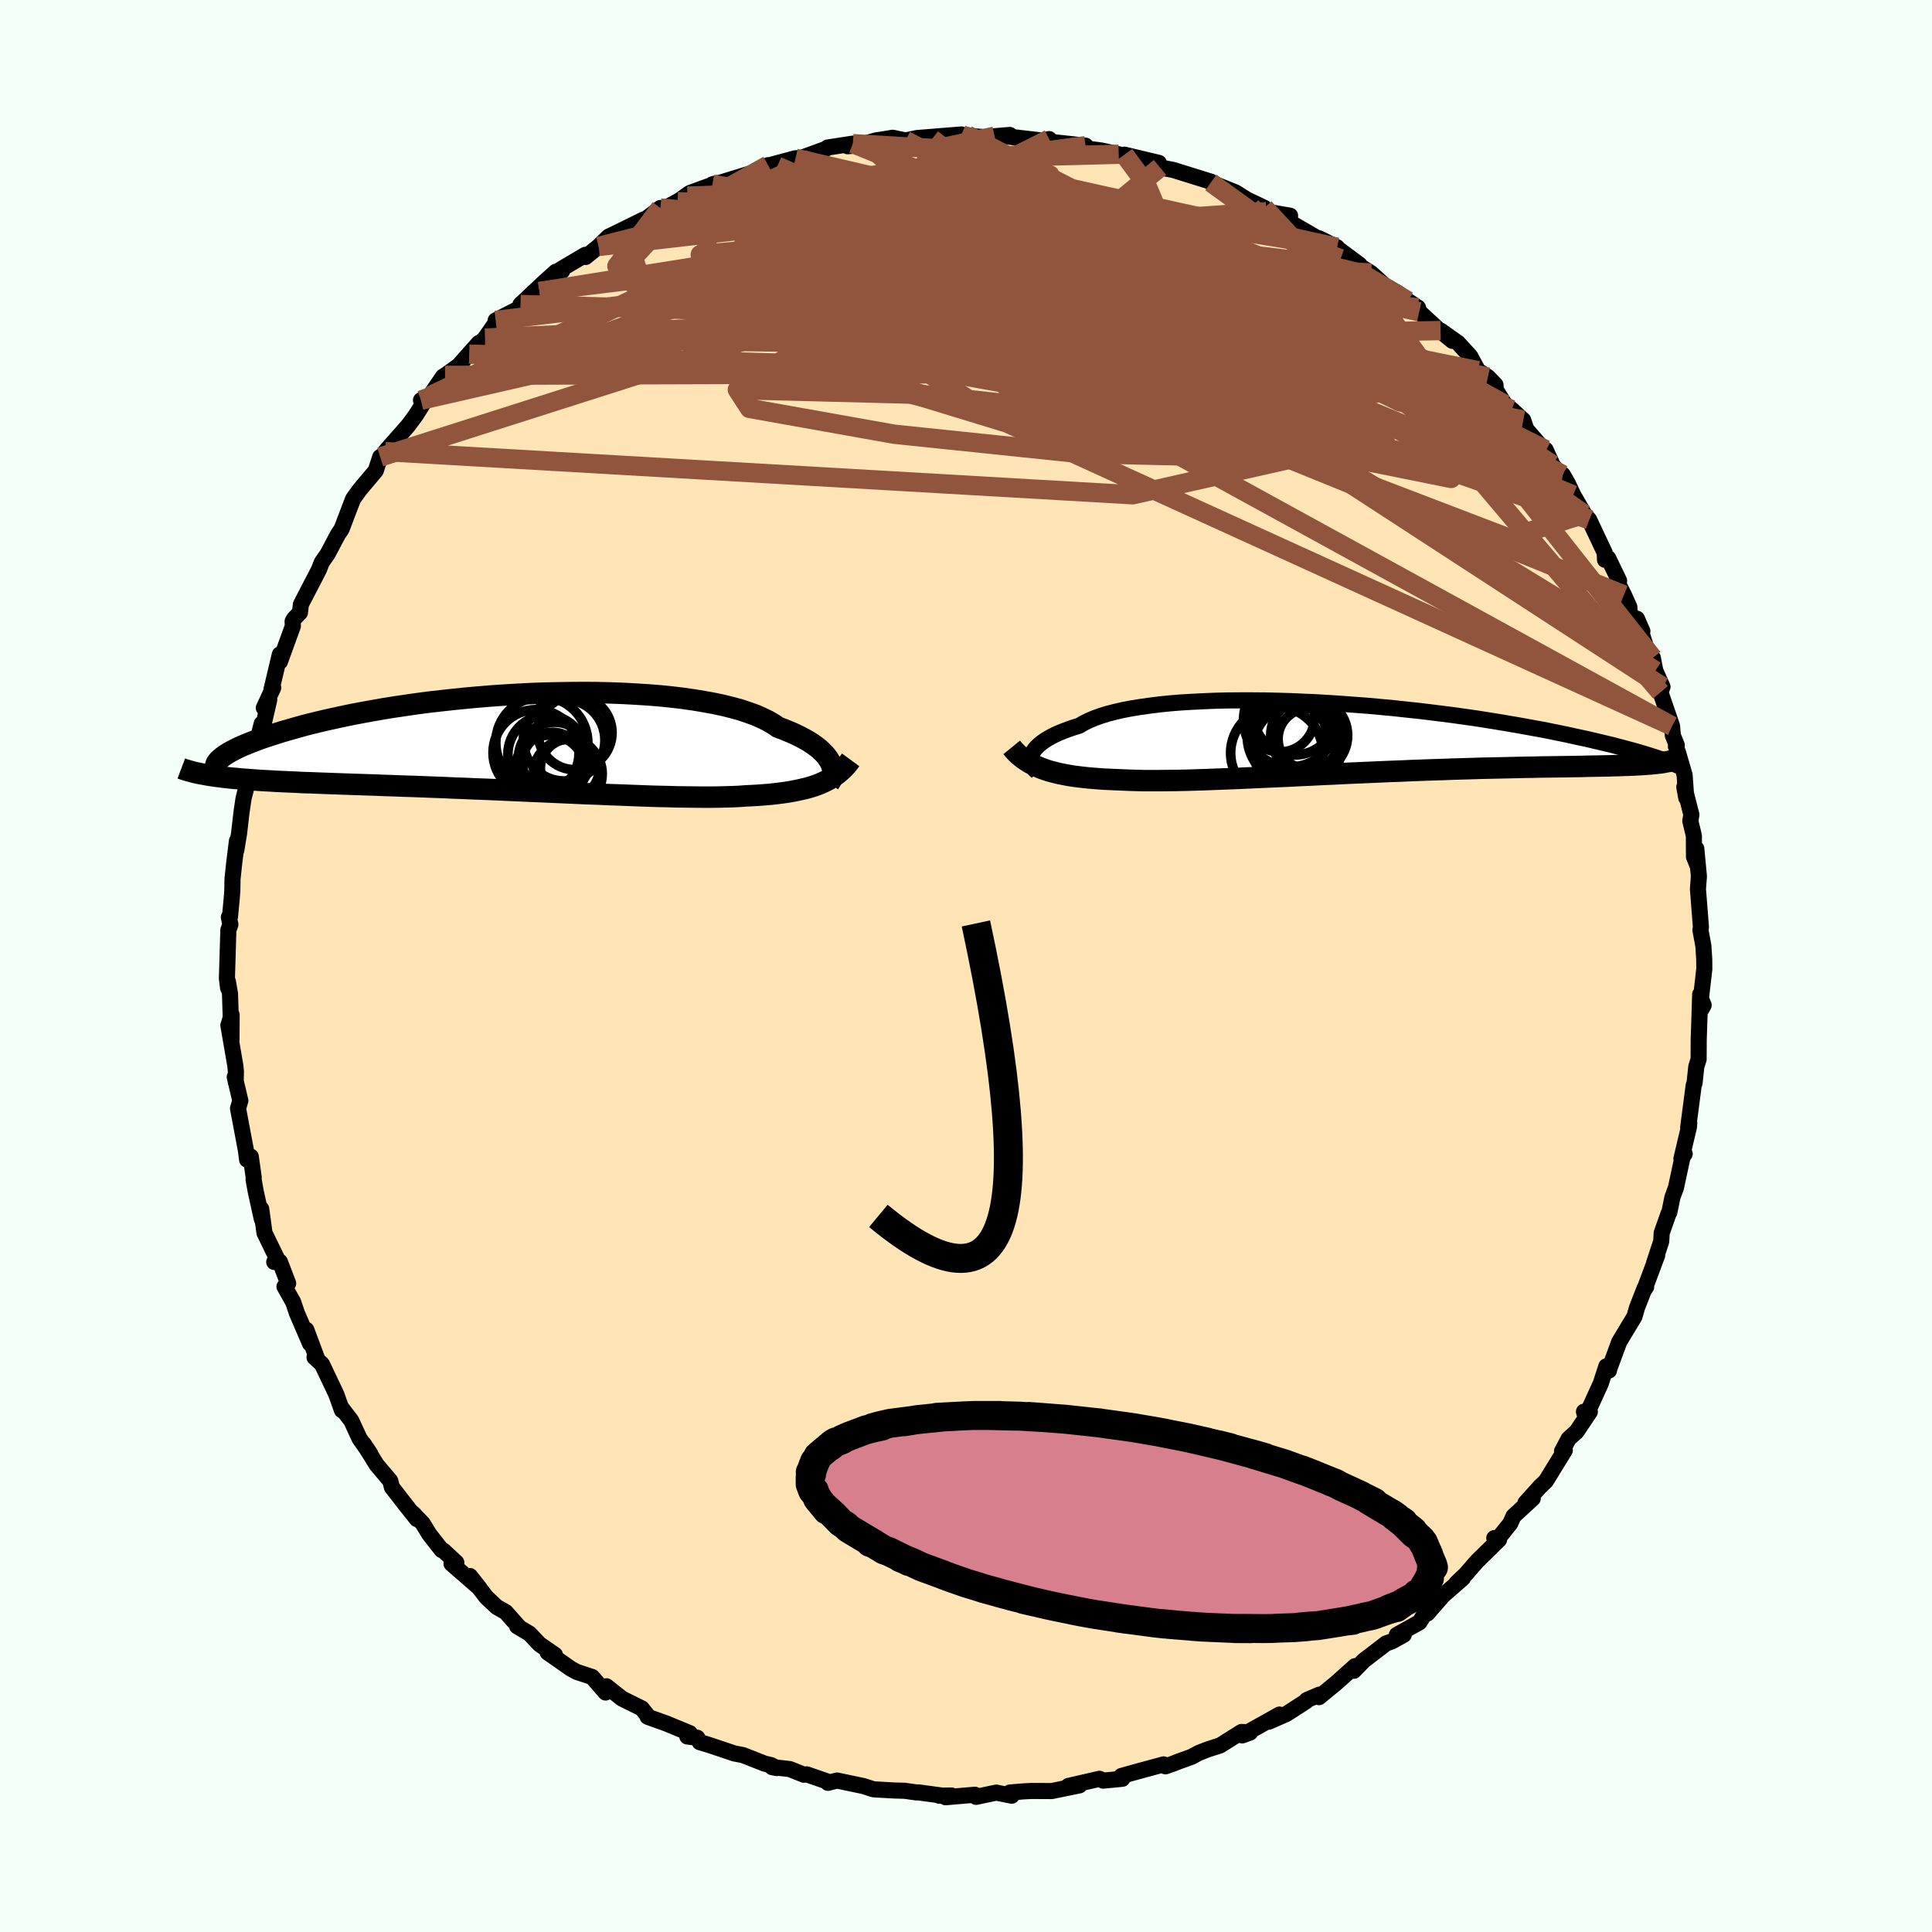 
  <svg viewBox="-100 -100 200 200" xmlns="http://www.w3.org/2000/svg" width="500" height="500" id="face-svg">
    <defs>
      <clipPath id="leftEyeClipPath">
        <polyline points="32.89,2.24 32.77,1.99 32.62,1.74 32.44,1.48 32.22,1.22 31.96,0.96 31.67,0.69 31.34,0.43 30.98,0.17 30.58,-0.09 30.14,-0.34 29.67,-0.59 29.16,-0.84 28.61,-1.08 28.03,-1.32 27.41,-1.55 26.93,-1.88 26.38,-2.2 25.77,-2.5 25.1,-2.8 24.35,-3.07 23.55,-3.34 22.68,-3.58 21.76,-3.81 20.78,-4.02 19.74,-4.21 18.66,-4.39 17.53,-4.55 16.36,-4.69 15.16,-4.81 13.91,-4.91 12.64,-4.99 11.34,-5.06 10.02,-5.11 8.68,-5.14 7.32,-5.15 5.96,-5.14 4.58,-5.12 3.21,-5.09 1.84,-5.04 0.47,-4.97 -0.89,-4.89 -2.24,-4.8 -3.58,-4.69 -4.89,-4.57 -6.19,-4.44 -7.46,-4.3 -8.71,-4.16 -9.92,-4 -11.11,-3.83 -12.26,-3.66 -13.38,-3.48 -14.47,-3.29 -15.52,-3.1 -16.53,-2.91 -17.5,-2.71 -18.43,-2.51 -19.33,-2.31 -20.18,-2.11 -21,-1.91 -21.78,-1.71 -22.52,-1.5 -23.22,-1.3 -23.89,-1.11 -24.52,-0.91 -25.12,-0.72 -25.69,-0.53 -26.22,-0.35 -26.72,-0.16 -27.19,0.02 -27.63,0.2 -28.04,0.37 -28.41,0.54 -28.76,0.71 -29.07,0.87 -29.36,1.03 -29.62,1.18 -29.85,1.33 -30.06,1.48 -30.23,1.62 -31.25,3.45 -30.85,3.51 -30.43,3.56 -30,3.62 -29.54,3.67 -29.07,3.72 -28.57,3.76 -28.06,3.81 -27.53,3.85 -26.98,3.89 -26.41,3.93 -25.81,3.97 -25.2,4 -24.57,4.04 -23.92,4.07 -23.24,4.1 -22.55,4.13 -21.83,4.17 -21.08,4.19 -20.32,4.22 -19.53,4.25 -18.71,4.28 -17.87,4.31 -17.01,4.34 -16.12,4.37 -15.21,4.4 -14.27,4.43 -13.32,4.47 -12.34,4.5 -11.34,4.54 -10.32,4.57 -9.28,4.61 -8.23,4.65 -7.16,4.69 -6.07,4.74 -4.97,4.78 -3.86,4.83 -2.74,4.87 -1.6,4.92 -0.47,4.97 0.67,5.02 1.82,5.07 2.96,5.12 4.11,5.17 5.24,5.22 6.38,5.27 7.5,5.32 8.62,5.36 9.72,5.41 10.81,5.45 11.88,5.49 12.93,5.53 13.96,5.57 14.97,5.6 15.96,5.62 16.91,5.65 17.84,5.66 18.74,5.67 19.6,5.68 20.43,5.68 21.23,5.67 21.99,5.65 22.72,5.63 23.4,5.6 24.05,5.55 24.73,5.52 25.39,5.48 26.03,5.43 26.64,5.38 27.24,5.31 27.82,5.24 28.37,5.16 28.9,5.07 29.41,4.97 29.9,4.86 30.37,4.75 30.82,4.62 31.25,4.48 31.65,4.33 32.04,4.16" />
      </clipPath>
      <clipPath id="rightEyeClipPath">
        <polyline points="-32.86,1.82 -32.77,1.61 -32.65,1.4 -32.5,1.18 -32.31,0.97 -32.09,0.76 -31.83,0.54 -31.54,0.33 -31.21,0.12 -30.84,-0.09 -30.44,-0.3 -30,-0.5 -29.53,-0.69 -29.02,-0.88 -28.47,-1.07 -27.89,-1.25 -27.44,-1.52 -26.93,-1.77 -26.35,-2.02 -25.71,-2.25 -25.01,-2.47 -24.24,-2.67 -23.42,-2.86 -22.54,-3.03 -21.61,-3.18 -20.62,-3.32 -19.59,-3.45 -18.51,-3.56 -17.39,-3.65 -16.23,-3.72 -15.03,-3.78 -13.81,-3.83 -12.55,-3.86 -11.27,-3.87 -9.98,-3.87 -8.66,-3.86 -7.33,-3.83 -5.99,-3.79 -4.65,-3.73 -3.3,-3.67 -1.96,-3.59 -0.62,-3.5 0.72,-3.4 2.04,-3.3 3.35,-3.18 4.64,-3.06 5.92,-2.92 7.17,-2.79 8.41,-2.64 9.61,-2.49 10.79,-2.34 11.94,-2.18 13.07,-2.02 14.16,-1.85 15.22,-1.68 16.24,-1.51 17.24,-1.34 18.2,-1.17 19.12,-1 20.01,-0.84 20.87,-0.67 21.7,-0.5 22.49,-0.34 23.25,-0.17 23.99,-0.01 24.69,0.14 25.37,0.3 26.01,0.45 26.63,0.6 27.23,0.74 27.79,0.89 28.33,1.03 28.85,1.17 29.33,1.3 29.8,1.43 30.24,1.56 30.65,1.68 31.04,1.8 31.41,1.92 31.76,2.03 31.18,2.72 30.85,2.74 30.5,2.77 30.14,2.79 29.75,2.81 29.34,2.83 28.92,2.85 28.47,2.86 28,2.88 27.51,2.89 27,2.91 26.47,2.92 25.92,2.93 25.34,2.94 24.74,2.95 24.12,2.97 23.48,2.98 22.81,2.99 22.12,3 21.4,3.01 20.65,3.02 19.88,3.03 19.08,3.05 18.26,3.06 17.41,3.08 16.53,3.1 15.63,3.12 14.7,3.14 13.75,3.16 12.77,3.19 11.77,3.22 10.75,3.25 9.71,3.29 8.65,3.32 7.57,3.36 6.47,3.4 5.36,3.45 4.24,3.49 3.1,3.54 1.96,3.59 0.81,3.64 -0.35,3.69 -1.51,3.75 -2.67,3.8 -3.83,3.86 -4.99,3.91 -6.14,3.97 -7.28,4.02 -8.42,4.07 -9.54,4.12 -10.64,4.17 -11.73,4.22 -12.8,4.26 -13.85,4.3 -14.87,4.34 -15.86,4.37 -16.83,4.4 -17.77,4.42 -18.68,4.43 -19.55,4.44 -20.39,4.44 -21.19,4.44 -21.96,4.42 -22.68,4.4 -23.37,4.37 -24.09,4.34 -24.78,4.31 -25.45,4.28 -26.1,4.23 -26.73,4.18 -27.34,4.12 -27.93,4.05 -28.49,3.98 -29.04,3.89 -29.56,3.79 -30.06,3.69 -30.53,3.57 -30.99,3.45 -31.42,3.31 -31.83,3.16" />
      </clipPath>
      <filter id="fuzzy">
        <feTurbulence id="turbulence" baseFrequency="0.05" numOctaves="3" type="noise" result="noise" />
        <feDisplacementMap in="SourceGraphic" in2="noise" scale="2" />
      </filter>
      <linearGradient id="rainbowGradient" x1="0%" y1="0%" x2="100%" y2="0%">
        <stop offset="0%" style="stop-color: rgb(145, 85, 61); stop-opacity: 1" />
        <stop offset="50%" style="stop-color: rgb(154, 205, 50); stop-opacity: 1" />
        <stop offset="100%" style="stop-color: rgb(233, 236, 239); stop-opacity: 1" />
      </linearGradient>
    </defs>
    <rect x="-100" y="-100" width="100%" height="100%" fill="rgb(245, 255, 250)" />
    <polyline id="faceContour" points="76.43,0.31 76.08,3.36 76.36,4.06 76.12,4.49 76,2.94 75.92,5.53 75.85,7.62 75.84,9.66 75.6,10.42 75.42,12.11 75.33,12.36 74.76,16.7 74.87,16.24 74.84,16.66 74.06,19.95 74.4,19.44 74.22,19.56 73.5,22.93 73.13,23.94 72.81,25.5 72.71,25.68 72.02,27.63 71.97,28.51 71.24,30.71 71.55,29.95 70.24,33.46 70.41,33.22 70.25,33.36 69.47,35.35 69.2,36.29 67.62,38.91 66.6,41.68 66.56,41.88 66.29,41.44 65.71,43.22 64.14,46.66 63.97,46.14 64.58,46.15 63.2,48.21 62.39,48.93 61.7,50.23 61.99,50.13 60.03,53.32 59.44,53.88 57.92,55.57 58.67,55.12 56.68,56.95 56.34,57.71 54.92,59.48 54.69,59.22 55.18,59.39 52.91,61.61 51.72,62.98 50.78,63.87 51.43,63.38 49.39,65.16 47.76,67.03 47.82,66.52 46.94,67.94 44.6,69.24 45.32,69.23 44.08,69.92 43.5,70.12 41.18,71.9 40.15,72.96 40.27,72.48 38.32,74.23 36.54,75.69 36.58,75.43 35.27,75.99 35.2,76.12 33.17,77.43 31.34,78.23 32.45,77.49 28.59,79.65 29.41,79.35 28.53,79.29 26.3,80.69 25.02,81.1 24.1,81.46 23.34,81.87 21.98,82.36 21.48,82.56 20.65,82.85 20.45,82.65 17.33,83.5 16.09,83.85 16.18,84.14 14.2,84.33 13.82,84.14 10.6,84.88 11.75,84.82 8.87,85.41 6.75,85.4 5.98,85.44 4.55,85.56 4.73,85.89 3.13,85.57 1.04,86.01 0.92,85.79 -2.11,86.05 -1.51,85.87 -2.78,85.89 -2.61,85.86 -4.9,85.55 -5.16,85.55 -6.35,85.38 -7.45,85.35 -9.57,85.23 -10.63,84.89 -13.35,84.32 -14.29,84.56 -14.32,84.43 -16.49,83.68 -16.78,83.72 -18.25,83.13 -20.08,82.93 -19.59,83.03 -20.19,82.72 -20.85,82.57 -23.11,81.68 -23.97,81.52 -26.62,80.63 -27.56,80.35 -27.82,79.89 -28.85,79.76 -28.59,79.42 -30.98,78.43 -32.96,77.72 -32.96,77.61 -33.55,76.86 -35.61,75.84 -37.22,74.56 -37.31,75.21 -38.7,73.6 -40.29,73.08 -40.91,72.74 -43.31,71.06 -42.55,71.31 -44.15,70.21 -45.19,69.11 -46.47,68.35 -46.21,68.5 -47.65,66.88 -48.57,66.36 -49.63,65.37 -51.35,63.15 -50.37,64.39 -53.26,61.87 -52.76,61.76 -54.09,60.52 -54.28,60.46 -55.57,58.81 -56.24,57.71 -57.23,56.67 -56.85,57.25 -57.98,55.83 -59.43,53.96 -59.6,53.3 -61.01,51.63 -62.36,49.46 -61.65,50.53 -62.78,48.92 -63.64,47.06 -64.62,45.78 -64.6,45.99 -65.19,44.33 -66.67,41.22 -67.44,40.51 -67.18,40.63 -68.29,37.66 -67.91,39.08 -69.26,35.94 -69.65,34.79 -70.55,33.19 -70.17,32.85 -71.03,30.61 -71.61,30.64 -71.28,30.39 -72.62,27.63 -72.96,25.14 -72.9,26.18 -73.52,23.38 -73.75,22.09 -73.73,21.93 -74.04,19.73 -74.42,20.05 -74.54,19.1 -75.36,14.74 -75.12,13.94 -75.7,11.5 -75.6,11.86 -75.58,10.91 -75.64,10.31 -76.36,6.14 -76.02,5.06 -76.04,7.67 -76.19,2.88 -76.41,1.61 -76.39,2.28 -76.51,1.28 -76.36,-3.72 -76.15,-4.3 -76.31,-5.04 -76.19,-5.11 -76.01,-7.02 -75.95,-7.81 -75.93,-9.01 -75.77,-10.53 -75.47,-12.96 -75.54,-11.98 -75.25,-13.74 -75,-15.91 -74.79,-17.33 -74.09,-20.11 -74.11,-21.34 -74.29,-20.73 -73.37,-23.26 -72.91,-25.08 -72.71,-25.04 -72.13,-27.56 -72.69,-26.72 -71.72,-28.8 -71.9,-28.6 -71.03,-32.26 -71.02,-31.51 -69.68,-35.2 -69.71,-35.68 -69.54,-35.97 -68.95,-36.58 -68.85,-37.43 -66.97,-41.06 -66.69,-41.79 -66.09,-42.65 -65.14,-44.44 -65,-44.7 -64.64,-45.23 -63.83,-47.36 -63.45,-48.35 -62.74,-49.33 -61.1,-51.28 -60.64,-52.69 -59.56,-53.38 -59.74,-53.68 -60.12,-53.25 -57.76,-55.93 -56.96,-57.01 -55.84,-58.78 -56.42,-58.57 -55.5,-59.02 -54.13,-61.02 -53.93,-61.14 -52.54,-62.13 -50.44,-64.49 -51.43,-63.34 -49.78,-65 -48.56,-66.76 -48.69,-66.83 -46.07,-68.17 -44.16,-69.82 -46.12,-68.48 -43.63,-70.82 -42.46,-71.87 -41.81,-71.95 -41.98,-72.1 -39.41,-73.62 -39.38,-73.4 -38.03,-74.49 -37,-75.5 -36.04,-75.96 -33.32,-77.3 -33.22,-77.27 -31.64,-78.47 -32.16,-77.9 -28.84,-79.7 -29.85,-79.12 -28.61,-80.01 -25.77,-81.05 -26.25,-80.92 -25.37,-81.11 -22.25,-82.07 -20.49,-82.9 -21.8,-82.24 -19.53,-82.8 -20.03,-82.98 -17.65,-83.62 -17.12,-83.63 -14.54,-84.57 -14.32,-84.73 -11.71,-85.13 -12.25,-84.86 -10.15,-85.05 -10.18,-85.22 -9.3,-85.47 -8.6,-85.57 -7.59,-85.74 -6.26,-85.46 -5.07,-85.71 -0.48,-86.08 -2.11,-85.79 0.14,-86.02 -0.37,-85.97 3.51,-85.7 4.53,-86.03 2.96,-85.9 3.77,-85.93 7.9,-85.45 8.61,-85.6 8.34,-85.36 12.38,-84.92 11.37,-84.77 14.01,-84.42 15.81,-84.03 16.02,-83.89 17.82,-83.6 16.4,-83.99 19.96,-83.14 19.25,-83.14 20.08,-82.67 21.44,-82.41 25.39,-81.18 25.58,-81.04 26.59,-80.52 25.35,-81.11 27.91,-80.08 29.05,-79.36 30.89,-78.48 31.11,-78.09 33.55,-77.67 32.6,-77.6 33.99,-76.73 36.3,-75.39 36.58,-75.32 38.41,-74.4 38.18,-74.5 40.74,-72.6 40.19,-72.83 41.93,-71.73 43.36,-70.44 44.69,-69.68 45.75,-68.85 46.79,-68.15 46.92,-67.72 48.84,-65.95 50.36,-64.71 49.13,-65.78 50.95,-64.49 52.2,-63.12 53,-61.63 54.03,-60.97 54.81,-60.16 54.85,-59.63 55.79,-58.14 56.5,-57.6 57.68,-56.51 58,-55.56 59.99,-53.26 59.99,-53.46 60.71,-51.9 62.24,-49.72 61.78,-50.86 62.3,-49.95 62.86,-48.76 64.01,-46.77 64.51,-46.2 66.12,-42.78 66.15,-42.05 66.48,-42.22 67.61,-39.88 67.52,-39.56 68.11,-38.41 68.67,-37.16 68.69,-36.6 70.02,-34.66 69.46,-35.95 70.62,-32.31 71.1,-31.9 71.36,-30.56 72.1,-28.91 71.89,-28.33 73.09,-24.84 73.17,-23.87 73.58,-22.86 73.49,-22.72 73.73,-22.03 74.39,-19.77 74.56,-17.41 74.36,-18.53 75.09,-15.66 74.98,-15.02 75.35,-13.48 75.36,-11.31 75.74,-10.37 75.6,-12.15 75.87,-9.28 75.77,-7.97 76.08,-4.02 76.03,-3.71 76.33,-2.1 76.42,-0.73 76.43,0.31 76.08,3.36" fill="rgb(255, 228, 181)" stroke="black" stroke-width="1.667" stroke-linejoin="round" filter="url(#fuzzy)" />
    <g transform="translate(39.63 -23.63)">
      <polyline id="rightCountour" points="-32.86,1.82 -32.77,1.61 -32.65,1.4 -32.5,1.18 -32.31,0.97 -32.09,0.76 -31.83,0.54 -31.54,0.33 -31.21,0.12 -30.84,-0.09 -30.44,-0.3 -30,-0.5 -29.53,-0.69 -29.02,-0.88 -28.47,-1.07 -27.89,-1.25 -27.44,-1.52 -26.93,-1.77 -26.35,-2.02 -25.71,-2.25 -25.01,-2.47 -24.24,-2.67 -23.42,-2.86 -22.54,-3.03 -21.61,-3.18 -20.62,-3.32 -19.59,-3.45 -18.51,-3.56 -17.39,-3.65 -16.23,-3.72 -15.03,-3.78 -13.81,-3.83 -12.55,-3.86 -11.27,-3.87 -9.98,-3.87 -8.66,-3.86 -7.33,-3.83 -5.99,-3.79 -4.65,-3.73 -3.3,-3.67 -1.96,-3.59 -0.62,-3.5 0.72,-3.4 2.04,-3.3 3.35,-3.18 4.64,-3.06 5.92,-2.92 7.17,-2.79 8.41,-2.64 9.61,-2.49 10.79,-2.34 11.94,-2.18 13.07,-2.02 14.16,-1.85 15.22,-1.68 16.24,-1.51 17.24,-1.34 18.2,-1.17 19.12,-1 20.01,-0.84 20.87,-0.67 21.7,-0.5 22.49,-0.34 23.25,-0.17 23.99,-0.01 24.69,0.14 25.37,0.3 26.01,0.45 26.63,0.6 27.23,0.74 27.79,0.89 28.33,1.03 28.85,1.17 29.33,1.3 29.8,1.43 30.24,1.56 30.65,1.68 31.04,1.8 31.41,1.92 31.76,2.03 31.18,2.72 30.85,2.74 30.5,2.77 30.14,2.79 29.75,2.81 29.34,2.83 28.92,2.85 28.47,2.86 28,2.88 27.51,2.89 27,2.91 26.47,2.92 25.92,2.93 25.34,2.94 24.74,2.95 24.12,2.97 23.48,2.98 22.81,2.99 22.12,3 21.4,3.01 20.65,3.02 19.88,3.03 19.08,3.05 18.26,3.06 17.41,3.08 16.53,3.1 15.63,3.12 14.7,3.14 13.75,3.16 12.77,3.19 11.77,3.22 10.75,3.25 9.71,3.29 8.65,3.32 7.57,3.36 6.47,3.4 5.36,3.45 4.24,3.49 3.1,3.54 1.96,3.59 0.81,3.64 -0.35,3.69 -1.51,3.75 -2.67,3.8 -3.83,3.86 -4.99,3.91 -6.14,3.97 -7.28,4.02 -8.42,4.07 -9.54,4.12 -10.64,4.17 -11.73,4.22 -12.8,4.26 -13.85,4.3 -14.87,4.34 -15.86,4.37 -16.83,4.4 -17.77,4.42 -18.68,4.43 -19.55,4.44 -20.39,4.44 -21.19,4.44 -21.96,4.42 -22.68,4.4 -23.37,4.37 -24.09,4.34 -24.78,4.31 -25.45,4.28 -26.1,4.23 -26.73,4.18 -27.34,4.12 -27.93,4.05 -28.49,3.98 -29.04,3.89 -29.56,3.79 -30.06,3.69 -30.53,3.57 -30.99,3.45 -31.42,3.31 -31.83,3.16" fill="white" stroke="white" stroke-width="0" stroke-linejoin="round" filter="url(#fuzzy)" />
    </g>
    <g transform="translate(-46.86 -23.16)">
      <polyline id="leftCountour" points="32.89,2.24 32.77,1.99 32.62,1.74 32.44,1.48 32.22,1.22 31.96,0.96 31.67,0.69 31.34,0.43 30.98,0.17 30.58,-0.09 30.14,-0.34 29.67,-0.59 29.16,-0.84 28.61,-1.08 28.03,-1.32 27.41,-1.55 26.93,-1.88 26.38,-2.2 25.77,-2.5 25.1,-2.8 24.35,-3.07 23.55,-3.34 22.68,-3.58 21.76,-3.81 20.78,-4.02 19.74,-4.21 18.66,-4.39 17.53,-4.55 16.36,-4.69 15.16,-4.81 13.91,-4.91 12.64,-4.99 11.34,-5.06 10.02,-5.11 8.68,-5.14 7.32,-5.15 5.96,-5.14 4.58,-5.12 3.21,-5.09 1.84,-5.04 0.47,-4.97 -0.89,-4.89 -2.24,-4.8 -3.58,-4.69 -4.89,-4.57 -6.19,-4.44 -7.46,-4.3 -8.71,-4.16 -9.92,-4 -11.11,-3.83 -12.26,-3.66 -13.38,-3.48 -14.47,-3.29 -15.52,-3.1 -16.53,-2.91 -17.5,-2.71 -18.43,-2.51 -19.33,-2.31 -20.18,-2.11 -21,-1.91 -21.78,-1.71 -22.52,-1.5 -23.22,-1.3 -23.89,-1.11 -24.52,-0.91 -25.12,-0.72 -25.69,-0.53 -26.22,-0.35 -26.72,-0.16 -27.19,0.02 -27.63,0.2 -28.04,0.37 -28.41,0.54 -28.76,0.71 -29.07,0.87 -29.36,1.03 -29.62,1.18 -29.85,1.33 -30.06,1.48 -30.23,1.62 -31.25,3.45 -30.85,3.51 -30.43,3.56 -30,3.62 -29.54,3.67 -29.07,3.72 -28.57,3.76 -28.06,3.81 -27.53,3.85 -26.98,3.89 -26.41,3.93 -25.81,3.97 -25.2,4 -24.57,4.04 -23.92,4.07 -23.24,4.1 -22.55,4.13 -21.83,4.17 -21.08,4.19 -20.32,4.22 -19.53,4.25 -18.71,4.28 -17.87,4.31 -17.01,4.34 -16.12,4.37 -15.21,4.4 -14.27,4.43 -13.32,4.47 -12.34,4.5 -11.34,4.54 -10.32,4.57 -9.28,4.61 -8.23,4.65 -7.16,4.69 -6.07,4.74 -4.97,4.78 -3.86,4.83 -2.74,4.87 -1.6,4.92 -0.47,4.97 0.67,5.02 1.82,5.07 2.96,5.12 4.11,5.17 5.24,5.22 6.38,5.27 7.5,5.32 8.62,5.36 9.72,5.41 10.81,5.45 11.88,5.49 12.93,5.53 13.96,5.57 14.97,5.6 15.96,5.62 16.91,5.65 17.84,5.66 18.74,5.67 19.6,5.68 20.43,5.68 21.23,5.67 21.99,5.65 22.72,5.63 23.4,5.6 24.05,5.55 24.73,5.52 25.39,5.48 26.03,5.43 26.64,5.38 27.24,5.31 27.82,5.24 28.37,5.16 28.9,5.07 29.41,4.97 29.9,4.86 30.37,4.75 30.82,4.62 31.25,4.48 31.65,4.33 32.04,4.16" fill="white" stroke="white" stroke-width="0" stroke-linejoin="round" filter="url(#fuzzy)" />
    </g>
    <g transform="translate(39.63 -23.63)">
      <polyline id="rightUpper" points="-32.3,3.48 -32.45,3.37 -32.58,3.24 -32.69,3.09 -32.79,2.94 -32.86,2.77 -32.91,2.6 -32.94,2.41 -32.94,2.22 -32.92,2.02 -32.86,1.82 -32.77,1.61 -32.65,1.4 -32.5,1.18 -32.31,0.97 -32.09,0.76 -31.83,0.54 -31.54,0.33 -31.21,0.12 -30.84,-0.09 -30.44,-0.3 -30,-0.5 -29.53,-0.69 -29.02,-0.88 -28.47,-1.07 -27.89,-1.25 -27.44,-1.52 -26.93,-1.77 -26.35,-2.02 -25.71,-2.25 -25.01,-2.47 -24.24,-2.67 -23.42,-2.86 -22.54,-3.03 -21.61,-3.18 -20.62,-3.32 -19.59,-3.45 -18.51,-3.56 -17.39,-3.65 -16.23,-3.72 -15.03,-3.78 -13.81,-3.83 -12.55,-3.86 -11.27,-3.87 -9.98,-3.87 -8.66,-3.86 -7.33,-3.83 -5.99,-3.79 -4.65,-3.73 -3.3,-3.67 -1.96,-3.59 -0.62,-3.5 0.72,-3.4 2.04,-3.3 3.35,-3.18 4.64,-3.06 5.92,-2.92 7.17,-2.79 8.41,-2.64 9.61,-2.49 10.79,-2.34 11.94,-2.18 13.07,-2.02 14.16,-1.85 15.22,-1.68 16.24,-1.51 17.24,-1.34 18.2,-1.17 19.12,-1 20.01,-0.84 20.87,-0.67 21.7,-0.5 22.49,-0.34 23.25,-0.17 23.99,-0.01 24.69,0.14 25.37,0.3 26.01,0.45 26.63,0.6 27.23,0.74 27.79,0.89 28.33,1.03 28.85,1.17 29.33,1.3 29.8,1.43 30.24,1.56 30.65,1.68 31.04,1.8 31.41,1.92 31.76,2.03 32.08,2.14 32.39,2.24 32.67,2.34 32.93,2.44 33.18,2.53 33.41,2.62 33.62,2.7 33.81,2.78 33.99,2.86 34.15,2.93" fill="none" stroke="black" stroke-width="1.667" stroke-linejoin="round" filter="url(#fuzzy)" />
      <polyline id="rightLower" points="-34.9,1 -34.67,1.28 -34.42,1.54 -34.16,1.79 -33.88,2.02 -33.59,2.24 -33.27,2.45 -32.94,2.65 -32.59,2.83 -32.22,3 -31.83,3.16 -31.42,3.31 -30.99,3.45 -30.53,3.57 -30.06,3.69 -29.56,3.79 -29.04,3.89 -28.49,3.98 -27.93,4.05 -27.34,4.12 -26.73,4.18 -26.1,4.23 -25.45,4.28 -24.78,4.31 -24.09,4.34 -23.37,4.37 -22.68,4.4 -21.96,4.42 -21.19,4.44 -20.39,4.44 -19.55,4.44 -18.68,4.43 -17.77,4.42 -16.83,4.4 -15.86,4.37 -14.87,4.34 -13.85,4.3 -12.8,4.26 -11.73,4.22 -10.64,4.17 -9.54,4.12 -8.42,4.07 -7.28,4.02 -6.14,3.97 -4.99,3.91 -3.83,3.86 -2.67,3.8 -1.51,3.75 -0.35,3.69 0.81,3.64 1.96,3.59 3.1,3.54 4.24,3.49 5.36,3.45 6.47,3.4 7.57,3.36 8.65,3.32 9.71,3.29 10.75,3.25 11.77,3.22 12.77,3.19 13.75,3.16 14.7,3.14 15.63,3.12 16.53,3.1 17.41,3.08 18.26,3.06 19.08,3.05 19.88,3.03 20.65,3.02 21.4,3.01 22.12,3 22.81,2.99 23.48,2.98 24.12,2.97 24.74,2.95 25.34,2.94 25.92,2.93 26.47,2.92 27,2.91 27.51,2.89 28,2.88 28.47,2.86 28.92,2.85 29.34,2.83 29.75,2.81 30.14,2.79 30.5,2.77 30.85,2.74 31.18,2.72 31.49,2.69 31.78,2.66 32.06,2.63 32.32,2.6 32.56,2.56 32.78,2.52 32.99,2.48 33.19,2.44 33.37,2.39 33.53,2.35" fill="none" stroke="black" stroke-width="2.222" stroke-linejoin="round" filter="url(#fuzzy)" />
      <circle r="4.02" cx="-6.3" cy="-0.076" stroke="black" fill="none" stroke-width="1.0" filter="url(#fuzzy)" clip-path="url(#rightEyeClipPath)" /><circle r="4.292" cx="-5.61" cy="-2.506" stroke="black" fill="none" stroke-width="1.0" filter="url(#fuzzy)" clip-path="url(#rightEyeClipPath)" /><circle r="3.162" cx="-4.165" cy="0.124" stroke="black" fill="none" stroke-width="1.0" filter="url(#fuzzy)" clip-path="url(#rightEyeClipPath)" /><circle r="3.98" cx="-4.105" cy="-0.231" stroke="black" fill="none" stroke-width="1.0" filter="url(#fuzzy)" clip-path="url(#rightEyeClipPath)" /><circle r="4.854" cx="-6.04" cy="-1.836" stroke="black" fill="none" stroke-width="1.0" filter="url(#fuzzy)" clip-path="url(#rightEyeClipPath)" /><circle r="3.582" cx="-7.125" cy="-2.106" stroke="black" fill="none" stroke-width="1.0" filter="url(#fuzzy)" clip-path="url(#rightEyeClipPath)" /><circle r="4.774" cx="-7.46" cy="1.579" stroke="black" fill="none" stroke-width="1.0" filter="url(#fuzzy)" clip-path="url(#rightEyeClipPath)" /><circle r="4.838" cx="-5.675" cy="-0.141" stroke="black" fill="none" stroke-width="1.0" filter="url(#fuzzy)" clip-path="url(#rightEyeClipPath)" /><circle r="4.732" cx="-5.18" cy="-0.566" stroke="black" fill="none" stroke-width="1.0" filter="url(#fuzzy)" clip-path="url(#rightEyeClipPath)" /><circle r="4.552" cx="-5.355" cy="1.099" stroke="black" fill="none" stroke-width="1.0" filter="url(#fuzzy)" clip-path="url(#rightEyeClipPath)" />
      </g>
    <g transform="translate(-46.86 -23.16)">
      <polyline id="leftUpper" points="32.7,4.22 32.8,4.08 32.89,3.93 32.97,3.76 33.03,3.58 33.07,3.38 33.08,3.17 33.08,2.95 33.04,2.72 32.98,2.49 32.89,2.24 32.77,1.99 32.62,1.74 32.44,1.48 32.22,1.22 31.96,0.96 31.67,0.69 31.34,0.43 30.98,0.17 30.58,-0.09 30.14,-0.34 29.67,-0.59 29.16,-0.84 28.61,-1.08 28.03,-1.32 27.41,-1.55 26.93,-1.88 26.38,-2.2 25.77,-2.5 25.1,-2.8 24.35,-3.07 23.55,-3.34 22.68,-3.58 21.76,-3.81 20.78,-4.02 19.74,-4.21 18.66,-4.39 17.53,-4.55 16.36,-4.69 15.16,-4.81 13.91,-4.91 12.64,-4.99 11.34,-5.06 10.02,-5.11 8.68,-5.14 7.32,-5.15 5.96,-5.14 4.58,-5.12 3.21,-5.09 1.84,-5.04 0.47,-4.97 -0.89,-4.89 -2.24,-4.8 -3.58,-4.69 -4.89,-4.57 -6.19,-4.44 -7.46,-4.3 -8.71,-4.16 -9.92,-4 -11.11,-3.83 -12.26,-3.66 -13.38,-3.48 -14.47,-3.29 -15.52,-3.1 -16.53,-2.91 -17.5,-2.71 -18.43,-2.51 -19.33,-2.31 -20.18,-2.11 -21,-1.91 -21.78,-1.71 -22.52,-1.5 -23.22,-1.3 -23.89,-1.11 -24.52,-0.91 -25.12,-0.72 -25.69,-0.53 -26.22,-0.35 -26.72,-0.16 -27.19,0.02 -27.63,0.2 -28.04,0.37 -28.41,0.54 -28.76,0.71 -29.07,0.87 -29.36,1.03 -29.62,1.18 -29.85,1.33 -30.06,1.48 -30.23,1.62 -30.39,1.75 -30.52,1.88 -30.62,2.01 -30.71,2.13 -30.77,2.24 -30.8,2.35 -30.82,2.45 -30.82,2.55 -30.8,2.65 -30.76,2.74" fill="none" stroke="black" stroke-width="2.222" stroke-linejoin="round" filter="url(#fuzzy)" />
      <polyline id="leftLower" points="34.92,1.82 34.7,2.12 34.47,2.4 34.22,2.67 33.96,2.92 33.68,3.16 33.39,3.39 33.08,3.6 32.75,3.8 32.4,3.99 32.04,4.16 31.65,4.33 31.25,4.48 30.82,4.62 30.37,4.75 29.9,4.86 29.41,4.97 28.9,5.07 28.37,5.16 27.82,5.24 27.24,5.31 26.64,5.38 26.03,5.43 25.39,5.48 24.73,5.52 24.05,5.55 23.4,5.6 22.72,5.63 21.99,5.65 21.23,5.67 20.43,5.68 19.6,5.68 18.74,5.67 17.84,5.66 16.91,5.65 15.96,5.62 14.97,5.6 13.96,5.57 12.93,5.53 11.88,5.49 10.81,5.45 9.72,5.41 8.62,5.36 7.5,5.32 6.38,5.27 5.24,5.22 4.11,5.17 2.96,5.12 1.82,5.07 0.67,5.02 -0.47,4.97 -1.6,4.92 -2.74,4.87 -3.86,4.83 -4.97,4.78 -6.07,4.74 -7.16,4.69 -8.23,4.65 -9.28,4.61 -10.32,4.57 -11.34,4.54 -12.34,4.5 -13.32,4.47 -14.27,4.43 -15.21,4.4 -16.12,4.37 -17.01,4.34 -17.87,4.31 -18.71,4.28 -19.53,4.25 -20.32,4.22 -21.08,4.19 -21.83,4.17 -22.55,4.13 -23.24,4.1 -23.92,4.07 -24.57,4.04 -25.2,4 -25.81,3.97 -26.41,3.93 -26.98,3.89 -27.53,3.85 -28.06,3.81 -28.57,3.76 -29.07,3.72 -29.54,3.67 -30,3.62 -30.43,3.56 -30.85,3.51 -31.25,3.45 -31.64,3.39 -32,3.32 -32.35,3.26 -32.69,3.19 -33.01,3.12 -33.31,3.04 -33.6,2.96 -33.87,2.88 -34.13,2.8 -34.37,2.71" fill="none" stroke="black" stroke-width="2.222" stroke-linejoin="round" filter="url(#fuzzy)" />
      <circle r="4.454" cx="2.351" cy="1.078" stroke="black" fill="none" stroke-width="1.0" filter="url(#fuzzy)" clip-path="url(#leftEyeClipPath)" /><circle r="3.058" cx="5.856" cy="2.703" stroke="black" fill="none" stroke-width="1.0" filter="url(#fuzzy)" clip-path="url(#leftEyeClipPath)" /><circle r="4.762" cx="2.946" cy="0.058" stroke="black" fill="none" stroke-width="1.0" filter="url(#fuzzy)" clip-path="url(#leftEyeClipPath)" /><circle r="3.732" cx="4.256" cy="1.653" stroke="black" fill="none" stroke-width="1.0" filter="url(#fuzzy)" clip-path="url(#leftEyeClipPath)" /><circle r="4.036" cx="3.471" cy="1.248" stroke="black" fill="none" stroke-width="1.0" filter="url(#fuzzy)" clip-path="url(#leftEyeClipPath)" /><circle r="3.61" cx="3.786" cy="2.863" stroke="black" fill="none" stroke-width="1.0" filter="url(#fuzzy)" clip-path="url(#leftEyeClipPath)" /><circle r="3.116" cx="4.046" cy="2.083" stroke="black" fill="none" stroke-width="1.0" filter="url(#fuzzy)" clip-path="url(#leftEyeClipPath)" /><circle r="3.562" cx="5.641" cy="3.273" stroke="black" fill="none" stroke-width="1.0" filter="url(#fuzzy)" clip-path="url(#leftEyeClipPath)" /><circle r="4.224" cx="5.261" cy="-0.212" stroke="black" fill="none" stroke-width="1.0" filter="url(#fuzzy)" clip-path="url(#leftEyeClipPath)" /><circle r="3.83" cx="6.386" cy="-0.987" stroke="black" fill="none" stroke-width="1.0" filter="url(#fuzzy)" clip-path="url(#leftEyeClipPath)" />
    </g>
    <g id="hairs">
      <polyline points="61.78,-50.86 26.84,-69.49 9.11,-74.38 8.89,-72.53 14.15,-68.59 18.91,-65.03 23.79,-62.47 30.09,-60.64 36.35,-59.41 39.18,-59.39 36.25,-61.52 28.77,-65.81 21.78,-70.41 20.56,-72.05 23.27,-68.42 12.17,-61.35 -53.93,-61.14" fill="none" stroke="rgb(145, 85, 61)" stroke-width="2" stroke-linejoin="round" filter="url(#fuzzy)" /><polyline points="61.78,-50.86 32.88,-55.1 -4.57,-59.17 -23.67,-59.66 -22.41,-57.72 -7.43,-55.05 11.86,-53.04 27.46,-52.68 34.9,-54.35 33.58,-57.72 25.91,-61.82 16.01,-65.39 8.22,-67.42 5.48,-67.67 8.15,-66.81 13.82,-66.22 18.53,-67.22 18.89,-70.19 14.16,-73.94 6.84,-76.21 1.72,-75.23 4.81,-71.79 20.61,-70.53 30.89,-78.48" fill="none" stroke="rgb(145, 85, 61)" stroke-width="2" stroke-linejoin="round" filter="url(#fuzzy)" /><polyline points="-28.84,-79.7 -17.7,-80.06 -3.64,-80.93 4.44,-80.69 8.81,-79.69 10.99,-78.66 11.48,-77.94 10.94,-77.55 10.3,-77.4 10.18,-77.49 10.72,-77.8 11.75,-78.18 13.19,-78.29 15.11,-77.69 17.81,-76.05 21.61,-73.23 26.56,-69.44 31.81,-65.33 35.13,-62.09 33.43,-61.23 24.86,-64.05 12,-70.54 3.03,-78.47 6.05,-83.78 15.81,-84.03" fill="none" stroke="rgb(145, 85, 61)" stroke-width="2" stroke-linejoin="round" filter="url(#fuzzy)" /><polyline points="64.01,-46.77 14.29,-63.13 14.25,-71.14 20.05,-73.55 22.84,-72.9 23.05,-71.53 22.44,-70.74 21.85,-70.61 21.16,-70.45 19.83,-69.73 17.49,-68.58 14.33,-67.69 11.18,-67.75 9.04,-68.88 8.52,-70.56 9.42,-72.04 10.91,-72.99 12.01,-73.78 12,-75.25 10.39,-77.91 6.88,-81.15 0.98,-83.06 -10.45,-81.53 -38.03,-74.49" fill="none" stroke="rgb(145, 85, 61)" stroke-width="2" stroke-linejoin="round" filter="url(#fuzzy)" /><polyline points="20.08,-82.67 0.42,-66.47 15.23,-60.68 20.31,-58.63 12.18,-58.86 -0.41,-61.12 -9,-64.33 -10.42,-67.05 -6.56,-68.36 -1.36,-68.28 2.14,-67.48 2.95,-66.76 1.33,-66.66 -2.44,-67.29 -7.9,-68.4 -13.02,-69.41 -13.72,-69.52 -6,-67.17 14.06,-57.22 73.09,-24.84" fill="none" stroke="rgb(145, 85, 61)" stroke-width="2" stroke-linejoin="round" filter="url(#fuzzy)" /><polyline points="62.86,-48.76 22.19,-65.62 3.94,-68.13 -12.55,-67.97 -22.64,-68.17 -24.27,-69.18 -19.44,-70.46 -11.4,-71.31 -2.95,-71.32 4.29,-70.3 10.07,-68.12 15.02,-64.71 19.51,-60.41 22.41,-56.14 20.81,-53.52 11.48,-54.38 -5.76,-59.54 -24.92,-67.02 -36.14,-72.45 -31.64,-78.47" fill="none" stroke="rgb(145, 85, 61)" stroke-width="2" stroke-linejoin="round" filter="url(#fuzzy)" /><polyline points="-21.8,-82.24 14.2,-59.97 22.73,-53.51 30.77,-52.02 31.58,-54.18 23.31,-58.54 12.14,-62.8 5.69,-65.19 6.72,-65.74 11.77,-66.1 15.17,-68.11 14.89,-71.67 14.36,-74.02 16.27,-71.46 9.14,-64.2 -49.78,-65" fill="none" stroke="rgb(145, 85, 61)" stroke-width="2" stroke-linejoin="round" filter="url(#fuzzy)" /><polyline points="38.41,-74.4 9.83,-80.72 3.52,-79.88 10.56,-76.02 19.53,-72.31 23.09,-69.73 19.35,-68.04 10.76,-66.81 1.68,-65.89 -4.33,-65.45 -6.29,-65.88 -5.46,-67.35 -3.69,-69.49 -1.99,-71.45 -0.55,-72.36 0.19,-72.03 -0.96,-71.02 -4.08,-69.93 -5.32,-68.16 1.87,-64.27 14.83,-61.66 -10.15,-85.05" fill="none" stroke="rgb(145, 85, 61)" stroke-width="2" stroke-linejoin="round" filter="url(#fuzzy)" /><polyline points="-20.49,-82.9 -31.06,-76.99 -34.44,-73.33 -33.51,-70.63 -26.86,-69.43 -15.97,-69.77 -4.5,-71.08 4.11,-72.28 8.49,-72.44 10.07,-71.45 12.65,-69.78 20.24,-67.4 33.53,-63.6 47.59,-58.91 55.08,-57.05 57.68,-56.51" fill="none" stroke="rgb(145, 85, 61)" stroke-width="2" stroke-linejoin="round" filter="url(#fuzzy)" /><polyline points="11.37,-84.77 2.14,-83.55 1.92,-82.07 1.59,-79.55 3.63,-76.44 7.02,-74.04 8.85,-73.23 7.49,-73.83 3.21,-74.93 -2.53,-75.63 -7.75,-75.5 -10.5,-74.68 -9.61,-73.66 -5.51,-72.95 -0.48,-72.78 2.27,-73.04 0.22,-73.44 -6.85,-73.67 -16.53,-73.63 -24.77,-73.51 -27.51,-73.64 -21.46,-74.22 -4.08,-74.39 25.14,-70.13 60.71,-51.9" fill="none" stroke="rgb(145, 85, 61)" stroke-width="2" stroke-linejoin="round" filter="url(#fuzzy)" /><polyline points="-60.64,-52.69 -5.15,-70.38 13.15,-77 20.16,-78.15 25.05,-76.55 28.25,-74.11 28.7,-71.56 26.96,-68.96 24.78,-66.53 23.48,-64.93 22.9,-64.88 21.91,-66.44 19.61,-68.79 16.13,-70.54 12.06,-70.46 7.5,-68.33 2,-65.24 -3.82,-63.19 -7.22,-64.04 -7.33,-68.27 -14.72,-73.49 -44.16,-69.82" fill="none" stroke="rgb(145, 85, 61)" stroke-width="2" stroke-linejoin="round" filter="url(#fuzzy)" /><polyline points="-38.03,-74.49 -21.62,-76.37 -7.61,-71.04 2,-67.35 7.73,-66 12.35,-66.09 16.29,-67.25 18.41,-68.98 17.96,-70.39 15.53,-70.7 12.85,-69.76 11.93,-68.04 13.74,-66.38 17.32,-65.58 20.02,-66.05 19.13,-67.55 14.18,-69.13 8.76,-69.44 10.25,-67.47 25.01,-63.28 48.04,-58.2 57.68,-56.51" fill="none" stroke="rgb(145, 85, 61)" stroke-width="2" stroke-linejoin="round" filter="url(#fuzzy)" /><polyline points="46.79,-68.15 26.73,-70.2 20.57,-68.48 13.04,-70.36 10.82,-72.56 15.33,-73.08 22.09,-72.06 25.61,-70.58 22.98,-69.66 15,-69.63 5.33,-70.2 -1.86,-70.94 -4.41,-71.83 -3.44,-73.31 -2.49,-75.69 -5.28,-78.23 -13.91,-79.03 -27.23,-77.31 -31.64,-78.47" fill="none" stroke="rgb(145, 85, 61)" stroke-width="2" stroke-linejoin="round" filter="url(#fuzzy)" /><polyline points="-51.43,-63.34 -14.29,-62.26 -18.78,-61.09 -19.84,-62.19 -16.23,-64.41 -12.98,-66.67 -12.26,-68.37 -13.12,-69.27 -13.32,-69.51 -11.16,-69.48 -6.34,-69.63 0.21,-70.16 7.11,-71.03 12.86,-72.08 15.86,-73.33 14.5,-74.78 8.55,-75.94 1.66,-75.51 3.19,-72.13 25.2,-64.68 64.51,-46.2" fill="none" stroke="rgb(145, 85, 61)" stroke-width="2" stroke-linejoin="round" filter="url(#fuzzy)" /><polyline points="-19.53,-82.8 -14.96,-73.24 11.46,-66.68 26.71,-63.19 26.78,-64.41 20.21,-68.01 15.53,-70.57 15.08,-70.58 15.79,-69.13 14.29,-68.51 11.28,-69.97 11.68,-72.28 20.27,-71.79 37.24,-64.51 57.32,-49.37 71.1,-31.9" fill="none" stroke="rgb(145, 85, 61)" stroke-width="2" stroke-linejoin="round" filter="url(#fuzzy)" /><polyline points="2.96,-85.9 -2.74,-84.66 -1.37,-79.98 5.71,-73.66 12.29,-68.7 15.29,-66.34 15.57,-66.33 15.01,-67.63 14.88,-69.19 15.82,-70.19 18.21,-70.22 22.25,-69.09 27.84,-66.83 34.29,-63.75 40.43,-60.59 44.91,-58.4 46.58,-58.07 44.62,-59.96 38.14,-63.64 25.91,-67.77 7.36,-70.54 -12.43,-72.72 -2.11,-85.79" fill="none" stroke="rgb(145, 85, 61)" stroke-width="2" stroke-linejoin="round" filter="url(#fuzzy)" /><polyline points="-11.71,-85.13 23.18,-71.1 30.45,-65.19 31.17,-65.22 33.28,-66.74 34.52,-68.76 31.51,-71.45 23.65,-74.51 13.14,-77.08 3.78,-78.39 -0.7,-78.12 1.59,-76.31 9.7,-72.93 20.64,-67.73 31.67,-60.77 40.7,-54.32 38.86,-57.01 -0.48,-86.08" fill="none" stroke="rgb(145, 85, 61)" stroke-width="2" stroke-linejoin="round" filter="url(#fuzzy)" /><polyline points="40.74,-72.6 38.27,-58.81 25.43,-61.65 17.93,-66.76 13.72,-70.77 12.49,-71.94 15.36,-69.79 22.42,-65.2 31.68,-59.93 39.79,-55.82 43.44,-54.15 40.61,-55.35 31.26,-58.93 17.42,-63.74 2.58,-68.43 -9.42,-71.9 -15.83,-73.61 -15.94,-73.58 -10.62,-72.1 0.52,-68.84 24.52,-60.49 70.62,-32.31" fill="none" stroke="rgb(145, 85, 61)" stroke-width="2" stroke-linejoin="round" filter="url(#fuzzy)" /><polyline points="45.75,-68.85 40.97,-71.69 35.05,-73.12 26.5,-72.58 16.22,-72.17 9.18,-72.57 8.8,-72.79 14.3,-71.79 21.79,-69.63 26.73,-67.45 26.05,-66.55 19.41,-67.45 9.55,-69.74 1.39,-72.38 -0.84,-74.12 1.9,-74.01 0.22,-72.15 -19.07,-70.38 -48.69,-66.83" fill="none" stroke="rgb(145, 85, 61)" stroke-width="2" stroke-linejoin="round" filter="url(#fuzzy)" /><polyline points="-26.25,-80.92 12.04,-74.05 13.49,-70.46 9.02,-70.34 11.1,-71.44 18.08,-72.28 25.43,-72.45 30.48,-72.27 32.58,-72.27 32.24,-72.57 30.65,-72.7 29.26,-71.97 29.22,-70.18 30.89,-67.99 33.63,-66.53 36.35,-66.57 39.4,-67.17 55.79,-58.14" fill="none" stroke="rgb(145, 85, 61)" stroke-width="2" stroke-linejoin="round" filter="url(#fuzzy)" /><polyline points="55.79,-58.14 50.22,-50.47 39.96,-52.54 29.21,-53.99 14.51,-55.69 0.27,-57.72 -8.71,-59.93 -11.82,-62.65 -11.55,-66.18 -10.54,-70.32 -9.91,-74.29 -9.29,-77.15 -7.5,-78.24 -3.32,-77.41 3.88,-75.09 13.55,-72.16 23.76,-69.7 31.9,-68.66 36.25,-69.28 37.53,-70.68 38.58,-71.16 41.23,-69.81 41.43,-69.51 25.35,-81.11" fill="none" stroke="rgb(145, 85, 61)" stroke-width="2" stroke-linejoin="round" filter="url(#fuzzy)" /><polyline points="8.34,-85.36 -19.52,-69.58 -7.32,-63.93 5.7,-64.27 9.12,-68.55 6.38,-73.29 1.82,-76.22 -3.18,-76.86 -8.74,-75.81 -14.42,-73.85 -18.8,-71.53 -20.41,-68.99 -18.63,-66.13 -13.67,-62.83 -5.94,-59.32 3.85,-56.33 13.48,-55.05 18.75,-56.49 17.06,-60.08 15.14,-62.28 31.58,-56.39 71.36,-30.56" fill="none" stroke="rgb(145, 85, 61)" stroke-width="2" stroke-linejoin="round" filter="url(#fuzzy)" /><polyline points="-11.71,-85.13 -0.94,-84.48 1.54,-82.5 1.97,-81 3.32,-79.98 7.06,-78.27 13.99,-74.95 23.48,-70.22 33.61,-65.15 42.12,-60.94 47.39,-58.5 48.77,-58.2 46.39,-59.94 40.77,-63.23 32.65,-67.19 23.15,-70.73 14.15,-72.77 8.25,-72.83 7.6,-71.66 11.18,-71.45 12.21,-74.6 2.41,-80.98 -6.26,-85.46" fill="none" stroke="rgb(145, 85, 61)" stroke-width="2" stroke-linejoin="round" filter="url(#fuzzy)" /><polyline points="59.99,-53.46 21.87,-72.2 -2.05,-78.14 -9.93,-80.21 -7.15,-80.95 -0.7,-80.1 4.97,-77.1 8.93,-72.15 11.7,-66.41 12.84,-61.71 11.22,-59.62 8.21,-60.32 8.93,-62.38 14.67,-64.3 8.31,-66.81 -46.12,-68.48" fill="none" stroke="rgb(145, 85, 61)" stroke-width="2" stroke-linejoin="round" filter="url(#fuzzy)" /><polyline points="56.5,-57.6 20.13,-71.25 -8.09,-74.31 -18.99,-73.93 -14.57,-72.81 -2.06,-71.84 10.22,-71.22 16.89,-70.74 17.6,-69.83 16.38,-68 18.48,-65.32 26.14,-62.57 36.02,-61 40.39,-61.96 31.56,-66.63 5.8,-74.83 -31.64,-78.47" fill="none" stroke="rgb(145, 85, 61)" stroke-width="2" stroke-linejoin="round" filter="url(#fuzzy)" /><polyline points="-49.78,-65 9.23,-67.7 30.96,-66.4 38.79,-65.19 41.08,-65.11 40.38,-64.98 36.07,-64.27 27.32,-63.48 15.23,-63.57 3.25,-65.01 -4.47,-67.48 -5.47,-69.95 -0.65,-71.38 6.19,-71.43 11.21,-70.71 14.71,-70.05 23.26,-68.32 43.43,-61.12 64.01,-46.77" fill="none" stroke="rgb(145, 85, 61)" stroke-width="2" stroke-linejoin="round" filter="url(#fuzzy)" /><polyline points="-56.42,-58.57 -12.58,-74.49 11.68,-77.78 21.04,-77.64 18.63,-77.55 9.4,-77.87 -0.16,-77.92 -4.46,-77.02 -0.89,-74.83 9.15,-71.55 20.98,-68.15 28.63,-66.08 27.84,-66.4 19.01,-68.43 9.07,-69.2 10.85,-64.67 36.2,-52.26 72.1,-28.91" fill="none" stroke="rgb(145, 85, 61)" stroke-width="2" stroke-linejoin="round" filter="url(#fuzzy)" /><polyline points="54.03,-60.97 7.9,-71.14 5.49,-75.72 9.56,-77.35 12.99,-77.5 16,-76.83 17.85,-75.93 17.45,-75.2 15.35,-74.52 13.56,-73.51 13.84,-71.83 16.23,-69.47 19.06,-66.81 20.32,-64.41 19.08,-62.89 15.88,-62.77 12.03,-64.34 8.78,-67.5 7.07,-71.52 7.35,-75.01 7.31,-76.73 -3.79,-76.27 -44.16,-69.82" fill="none" stroke="rgb(145, 85, 61)" stroke-width="2" stroke-linejoin="round" filter="url(#fuzzy)" /><polyline points="60.71,-51.9 41.04,-65.05 32.86,-67.78 28.37,-69.05 27.85,-68.34 30.25,-65.85 34.13,-62.83 37.77,-60.68 39.41,-60.27 37.77,-61.57 32.43,-63.87 23.93,-66.27 13.88,-68.14 4.86,-69.19 -0.29,-69.46 -0.07,-69.23 4.64,-68.94 11.51,-68.97 20.16,-68.91 35.62,-65.82 59.99,-53.26" fill="none" stroke="rgb(145, 85, 61)" stroke-width="2" stroke-linejoin="round" filter="url(#fuzzy)" /><polyline points="53,-61.63 29.93,-66.29 0.12,-70.87 -19.27,-72.54 -29.99,-71.88 -34.46,-70.63 -33.23,-70.23 -26.77,-71.04 -16.52,-72.28 -4.52,-72.78 7.25,-71.75 16.95,-69.22 22.64,-66 22.3,-63.35 15.05,-62.42 3.15,-63.7 -7.52,-66.72 -11.67,-70.78 -10.25,-76.13 8.61,-85.6" fill="none" stroke="rgb(145, 85, 61)" stroke-width="2" stroke-linejoin="round" filter="url(#fuzzy)" /><polyline points="30.89,-78.48 44.98,-63.38 43.82,-65.6 41.08,-68.96 36.31,-71.57 28.23,-73.29 17.55,-73.52 7.05,-71.77 0.47,-68.35 -0.05,-64.25 3.44,-60.71 5.69,-58.44 4.89,-56.88 9.61,-54.46 30.62,-53.24 38.18,-74.5" fill="none" stroke="rgb(145, 85, 61)" stroke-width="2" stroke-linejoin="round" filter="url(#fuzzy)" /><polyline points="46.92,-67.72 10.45,-75.93 12.7,-74.87 23.88,-71.57 32.64,-69.07 37.83,-67.56 40.59,-66.68 41.72,-66.14 41.87,-65.55 41.9,-64.45 42.61,-62.65 44.21,-60.55 46.19,-59.01 47.64,-58.88 47.86,-60.47 46.65,-63.38 44.13,-66.84 40.13,-70.21 33.75,-73.09 22.58,-74.43 -0.48,-71.37 -56.42,-58.57" fill="none" stroke="rgb(145, 85, 61)" stroke-width="2" stroke-linejoin="round" filter="url(#fuzzy)" /><polyline points="49.13,-65.78 -7.89,-64.75 -21.39,-69.11 -21.87,-72.59 -17.45,-74.54 -13.6,-74.54 -12.49,-72.94 -12.47,-70.72 -11.08,-68.9 -8.23,-68.08 -6.25,-68.39 -6.8,-69.5 -7.87,-70.69 -4.63,-71.27 5.01,-71.36 13.91,-72.61 7.03,-77.85 -17.65,-83.62" fill="none" stroke="rgb(145, 85, 61)" stroke-width="2" stroke-linejoin="round" filter="url(#fuzzy)" /><polyline points="31.11,-78.09 1.41,-75.98 6.48,-67.24 21.32,-61.93 29.7,-62.3 29.54,-66.25 25.14,-70.92 20.74,-74.44 18.19,-76.31 17.51,-76.76 18.34,-76.1 20.57,-74.44 23.7,-72.13 26.15,-70.03 25.31,-69.37 19.11,-70.83 8.36,-73.41 -0.75,-73.77 6.92,-66.38 64.51,-46.2" fill="none" stroke="rgb(145, 85, 61)" stroke-width="2" stroke-linejoin="round" filter="url(#fuzzy)" /><polyline points="12.38,-84.92 -11.03,-81.65 -25.15,-77.98 -28.7,-76.38 -25.34,-76.14 -20.1,-76.3 -16.55,-76.26 -15.16,-75.73 -13.79,-74.39 -9.57,-71.98 -1.05,-68.5 10.42,-64.59 21.09,-61.55 26.67,-60.87 24.86,-63.26 16.69,-67.9 5.43,-72.6 -5.55,-75.1 -12.22,-75.07 -3.42,-74.5 41.93,-71.73" fill="none" stroke="rgb(145, 85, 61)" stroke-width="2" stroke-linejoin="round" filter="url(#fuzzy)" /><polyline points="-17.12,-83.63 12.4,-64.06 9.98,-63.88 3.99,-65.9 -3.77,-66.25 -8.88,-65.48 -7.27,-64.42 1.07,-63.12 12.85,-61.3 23.75,-59 30.22,-56.96 30.36,-56.24 24.57,-57.64 15.49,-61.16 7.09,-66.01 2.89,-71.02 4.36,-75.16 10.63,-77.63 19.64,-77.65 29.99,-73.62 44.2,-61.03 71.89,-28.33" fill="none" stroke="rgb(145, 85, 61)" stroke-width="2" stroke-linejoin="round" filter="url(#fuzzy)" /><polyline points="64.01,-46.77 56.16,-44.31 30.24,-54.23 11.3,-61.83 6.41,-65.75 9.73,-67.39 14.25,-68.17 17.19,-68.93 19.34,-69.76 22.37,-70.31 26.89,-70.2 32.26,-69.39 37.26,-68.18 41.05,-66.94 43.58,-65.7 45.46,-64.09 47.21,-61.79 48.34,-59.25 47.02,-58.12 41.12,-60.6 30.74,-67.43 20.81,-75.84 18.67,-80.91 16.4,-83.99" fill="none" stroke="rgb(145, 85, 61)" stroke-width="2" stroke-linejoin="round" filter="url(#fuzzy)" /><polyline points="-60.12,-53.25 17.26,-48.78 36.98,-53.24 36.84,-61.06 33.53,-65.74 29.69,-67.32 24.01,-68.43 16.32,-70.67 7.91,-73.78 0.26,-76.75 -5.75,-78.91 -9.88,-80.19 -12.57,-80.62 -14.94,-79.73 -17.61,-76.47 -16.58,-69.62 3.47,-56.56 73.09,-24.84" fill="none" stroke="rgb(145, 85, 61)" stroke-width="2" stroke-linejoin="round" filter="url(#fuzzy)" /><polyline points="55.79,-58.14 42.88,-63.51 24.12,-72.63 9.25,-77.35 -2.71,-78.45 -11.27,-78.04 -15.64,-77.27 -16.5,-76.31 -15.48,-74.98 -13.77,-73.15 -11.36,-70.88 -7.47,-68.4 -1.67,-65.97 5.52,-63.74 12.7,-61.7 18.31,-59.86 21.23,-58.52 21.32,-58.23 19.44,-59.32 16.59,-61.55 12.01,-64.53 4,-68.38 0.99,-72.03 41.93,-71.73" fill="none" stroke="rgb(145, 85, 61)" stroke-width="2" stroke-linejoin="round" filter="url(#fuzzy)" /><polyline points="-19.53,-82.8 -9.23,-78.31 -18.6,-75.48 -23.02,-74.72 -22.85,-73.61 -20.87,-71.42 -17.81,-68.85 -13.39,-66.81 -7.38,-65.75 0.2,-65.53 8.93,-65.67 17.69,-65.65 24.73,-65.1 28.05,-64.11 26.17,-63.21 18.83,-63.23 7.28,-64.7 -5.67,-67.31 -16.11,-70.15 -19.33,-72.87 -10.63,-76.11 11.23,-78.86 38.41,-74.4" fill="none" stroke="rgb(145, 85, 61)" stroke-width="2" stroke-linejoin="round" filter="url(#fuzzy)" /><polyline points="-0.48,-86.08 8.68,-81.89 3.64,-79.64 1.63,-76.5 -1.05,-72.77 -6.79,-69.05 -12.16,-65.92 -13.34,-63.86 -10.49,-63.05 -6.83,-63.21 -4.24,-63.51 -0.47,-62.77 8.92,-60.5 24.44,-58.38 37.69,-60.13 33.75,-68.76 0.14,-86.02" fill="none" stroke="rgb(145, 85, 61)" stroke-width="2" stroke-linejoin="round" filter="url(#fuzzy)" /><polyline points="-28.84,-79.7 -26.8,-75.36 -27.14,-68.03 -12.95,-64.13 8.38,-61.35 27.23,-58.45 38.06,-56.51 39.61,-57.03 33.62,-60.24 23.3,-64.87 12.01,-69.05 2.52,-71.35 -3.02,-71.35 -3.11,-69.57 2.49,-67.11 11.75,-65.08 20.07,-64.31 21.66,-65.17 12.37,-67.7 -6.85,-71.07 -28.9,-71.65 -55.5,-59.02" fill="none" stroke="rgb(145, 85, 61)" stroke-width="2" stroke-linejoin="round" filter="url(#fuzzy)" /><polyline points="-29.85,-79.12 5.41,-77.92 18.81,-70.41 17.17,-66.19 10.42,-67.77 4.91,-72.07 2.48,-75.51 3.95,-76.22 10.4,-74.06 21.54,-69.92 34.08,-65.18 42.58,-61.31 42.26,-59.25 32.58,-58.63 24.77,-56 68.11,-38.41" fill="none" stroke="rgb(145, 85, 61)" stroke-width="2" stroke-linejoin="round" filter="url(#fuzzy)" />
    </g>
    
        <g id="lineNose">
        <path d="M -9.07,25.87 Q 11.12, 42.63 1.025, -4.406" fill="none" stroke="black" stroke-width="3" stroke-linejoin="round" filter="url(#fuzzy)"></path>
        </g>
      
    <g id="mouth">
      <polyline points="47.94,63.22 47.89,63.53 47.93,63.35 47.98,63.37 47.46,64.19 47.27,64.57 47.64,64.25 47.16,64.78 46.67,65 46.76,65.13 46.18,65.43 46.39,65.29 45.3,65.88 44.56,66.42 44.57,66.25 43.75,66.58 44.22,66.49 43.62,66.67 42.1,67.22 41.2,67.41 40.97,67.47 39.69,67.75 40.04,67.74 39.43,67.8 38.03,68.03 38.66,67.93 36.45,68.28 34.49,68.43 35.73,68.32 35.31,68.39 33.99,68.49 32.44,68.54 31.67,68.58 30.72,68.59 28.54,68.57 27.82,68.59 29.47,68.6 28.4,68.57 27.6,68.57 24.81,68.45 23.43,68.36 24.5,68.44 20.92,68.15 21.41,68.19 21.62,68.2 20.35,68.08 20.56,68.12 19.56,68.01 15.73,67.5 16.65,67.63 13.26,67.11 12.59,66.99 10.96,66.68 12.08,66.9 9.32,66.34 8.31,66.12 8.62,66.19 5.92,65.57 7.01,65.82 4.52,65.19 5.43,65.42 3.53,64.92 3.27,64.84 1.84,64.45 1.07,64.2 0.04,63.89 -1.25,63.44 -2.06,63.15 -2.57,62.95 -2.35,63.03 -4.58,62.21 -5.63,61.72 -6.79,61.26 -6.25,61.47 -5.93,61.64 -8.01,60.61 -8.47,60.46 -9.69,59.72 -9.92,59.68 -9.53,59.8 -10.47,59.25 -12.18,58.22 -12.37,58 -12.53,57.88 -12.35,58.06 -12.44,57.95 -12.98,57.59 -13.71,56.83 -14.7,55.92 -14.39,56.33 -15.38,55.11 -15.22,55.32 -15.59,54.66 -15.87,54.31 -15.7,54.32 -15.89,54.28 -16.13,53.64 -16.13,52.92 -15.99,52.63 -16.12,52.4 -15.85,52.03 -15.93,52 -15.71,51.63 -15.97,52.07 -15.68,51.3 -15.62,51.4 -15.32,50.74 -14.73,50.24 -14.04,49.66 -13.85,49.49 -13.47,49.26 -14.03,49.72 -13.69,49.38 -12.82,49.04 -12.88,49.02 -12.11,48.68 -10.31,48 -10.24,47.99 -9.22,47.73 -9.59,47.82 -8.7,47.63 -9.67,47.79 -8.9,47.58 -7.84,47.34 -5.52,47.04 -6.42,47.18 -5.04,46.96 -2.52,46.7 -2.99,46.75 -3.38,46.8 -3.04,46.72 -0.01,46.56 0.85,46.53 1.51,46.53 3.53,46.53 2.18,46.53 5.25,46.6 3.77,46.55 5.55,46.6 7.7,46.73 6.5,46.63 7.31,46.69 9.9,46.89 10.29,46.92 10.3,46.92 13.61,47.28 13.81,47.29 13.71,47.29 16.82,47.72 17.37,47.8 19.3,48.13 19.72,48.2 20.69,48.38 19.87,48.23 22.98,48.84 23.9,49.05 24.94,49.28 23.31,48.92 24.22,49.13 27.34,49.86 26.12,49.56 30.03,50.62 30.97,50.89 30.89,50.89 29.69,50.54 33.05,51.56 33.28,51.65 34.88,52.23 34.77,52.17 36.03,52.66 35.79,52.57 38.31,53.59 37.77,53.39 38.2,53.53 38.71,53.82 39.65,54.25 40.91,54.83 41.09,54.94 42.24,55.51 41.67,55.28 43.69,56.49 44.16,56.75 44.62,57.09 44.37,56.98 45.29,57.57 44.7,57.23 46.28,58.48 45.41,57.81 46.41,58.8 46.32,58.61 47.15,59.41 47.31,59.74 47.34,59.66 47.93,61.03 47.77,60.63 47.87,60.95 48.33,62.03 48.39,62.25 48.19,62.24 48.15,62.94" fill="rgb(215,127,140)" stroke="black" stroke-width="3" stroke-linejoin="round" filter="url(#fuzzy)" />
    </g>
  </svg>
  